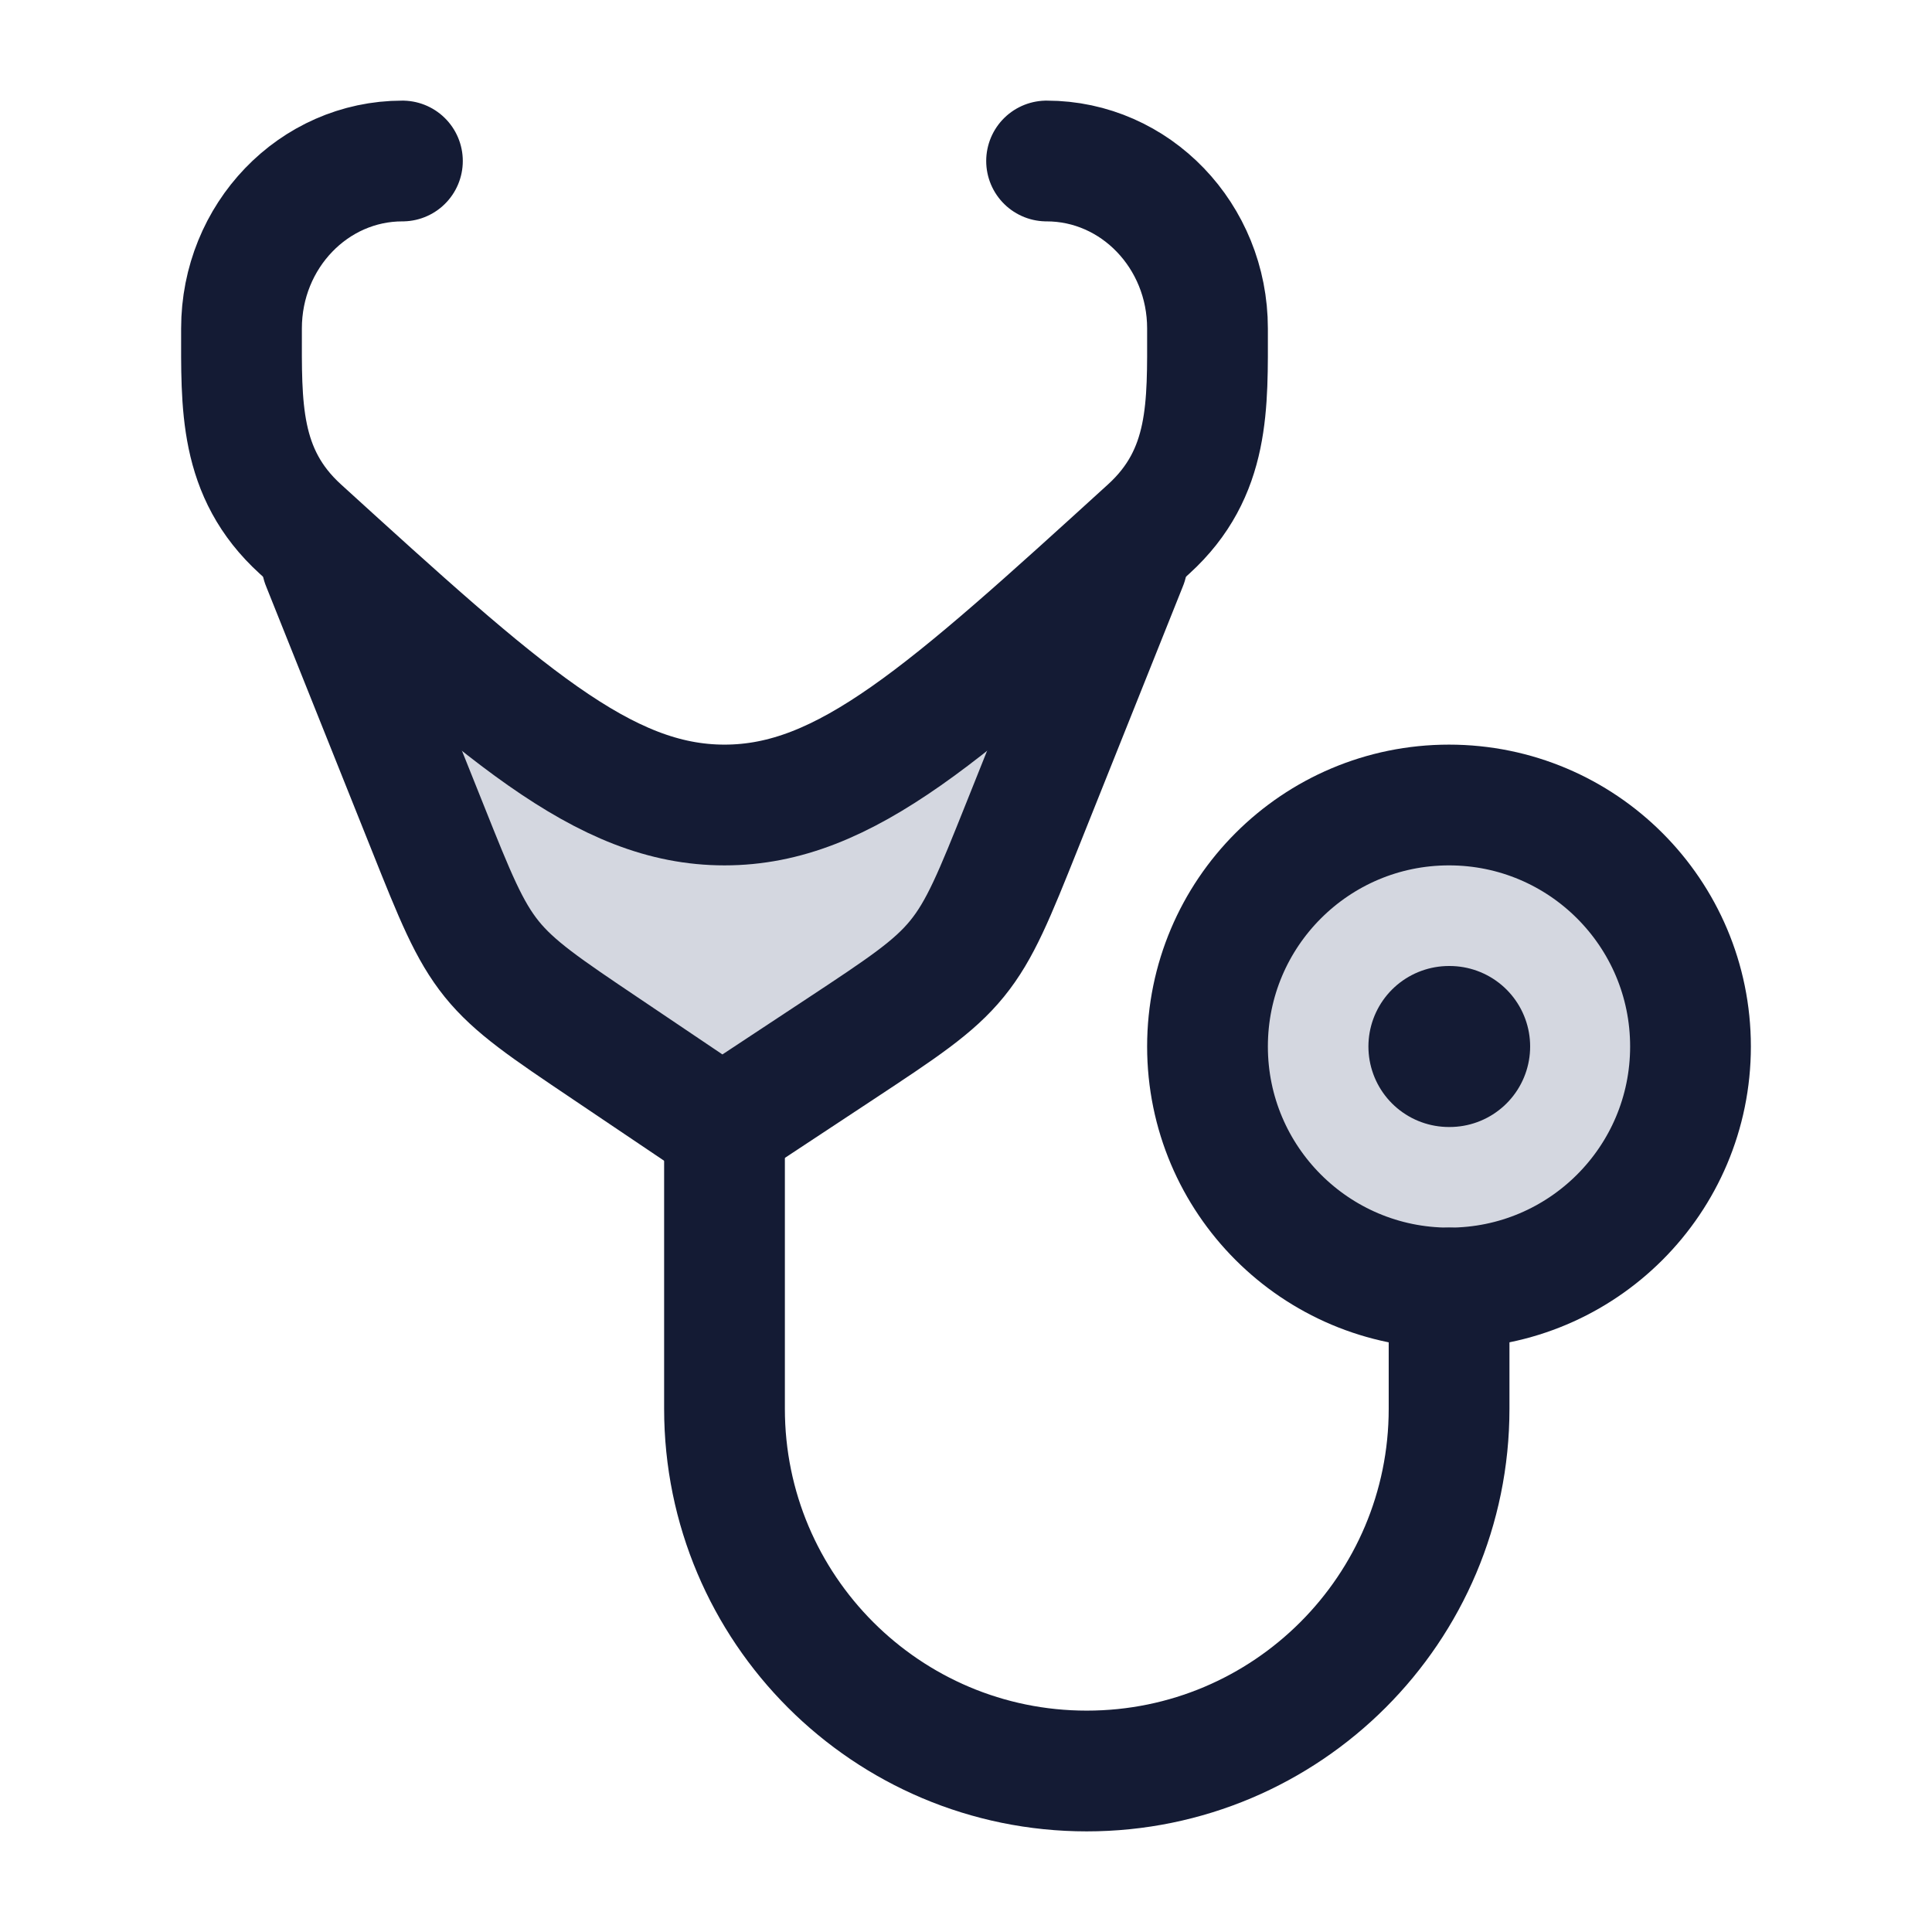 <svg width="24" height="24" viewBox="0 0 24 24" fill="none" xmlns="http://www.w3.org/2000/svg">
<path d="M8.999 9.998C10.426 9.998 11.63 8.969 13.896 6.909C13.955 6.856 14.043 6.928 14.001 6.996C14 6.997 13.999 6.999 13.998 7.001L12.697 10.254C12.351 11.119 12.178 11.552 11.888 11.908C11.598 12.263 11.209 12.52 10.431 13.033L8.969 13.998L7.532 13.031C6.771 12.518 6.391 12.262 6.107 11.911C5.824 11.56 5.653 11.134 5.313 10.283L4 7.001C4 6.999 3.999 6.997 3.997 6.996C3.955 6.928 4.044 6.855 4.103 6.909C6.369 8.969 7.572 9.998 8.999 9.998Z" fill="#D4D7E0"/>
<path d="M21 13C21 14.657 19.657 16 18 16C16.343 16 15 14.657 15 13C15 11.343 16.343 10 18 10C19.657 10 21 11.343 21 13Z" fill="#D4D7E0"/>
<path d="M13.001 2C14.105 2 15 2.931 15 4.08C15 5.029 15.036 5.874 14.269 6.572C11.759 8.857 10.503 10 9 10C7.497 10 6.242 8.857 3.731 6.572C2.964 5.874 3 5.029 3 4.08C3 2.931 3.895 2 4.999 2" stroke="#141B34" stroke-width="1.5" stroke-linecap="round" stroke-linejoin="round"/>
<path d="M9 14V17.5C9 19.985 11.015 22 13.5 22C15.986 22 18.001 19.985 18.001 17.5V16" stroke="#141B34" stroke-width="1.5" stroke-linecap="round" stroke-linejoin="round"/>
<path d="M14 7L12.698 10.256C12.352 11.121 12.178 11.554 11.889 11.909C11.599 12.265 11.21 12.521 10.432 13.035L8.97 14L7.533 13.032C6.772 12.52 6.392 12.264 6.108 11.913C5.825 11.561 5.654 11.136 5.314 10.284L4 7" stroke="#141B34" stroke-width="1.5" stroke-linecap="round" stroke-linejoin="round"/>
<path d="M21 13C21 14.657 19.657 16 18 16C16.343 16 15 14.657 15 13C15 11.343 16.343 10 18 10C19.657 10 21 11.343 21 13Z" stroke="#141B34" stroke-width="1.5"/>
<path d="M18.008 13L17.999 13" stroke="#141B34" stroke-width="2" stroke-linecap="round" stroke-linejoin="round"/>
</svg>
